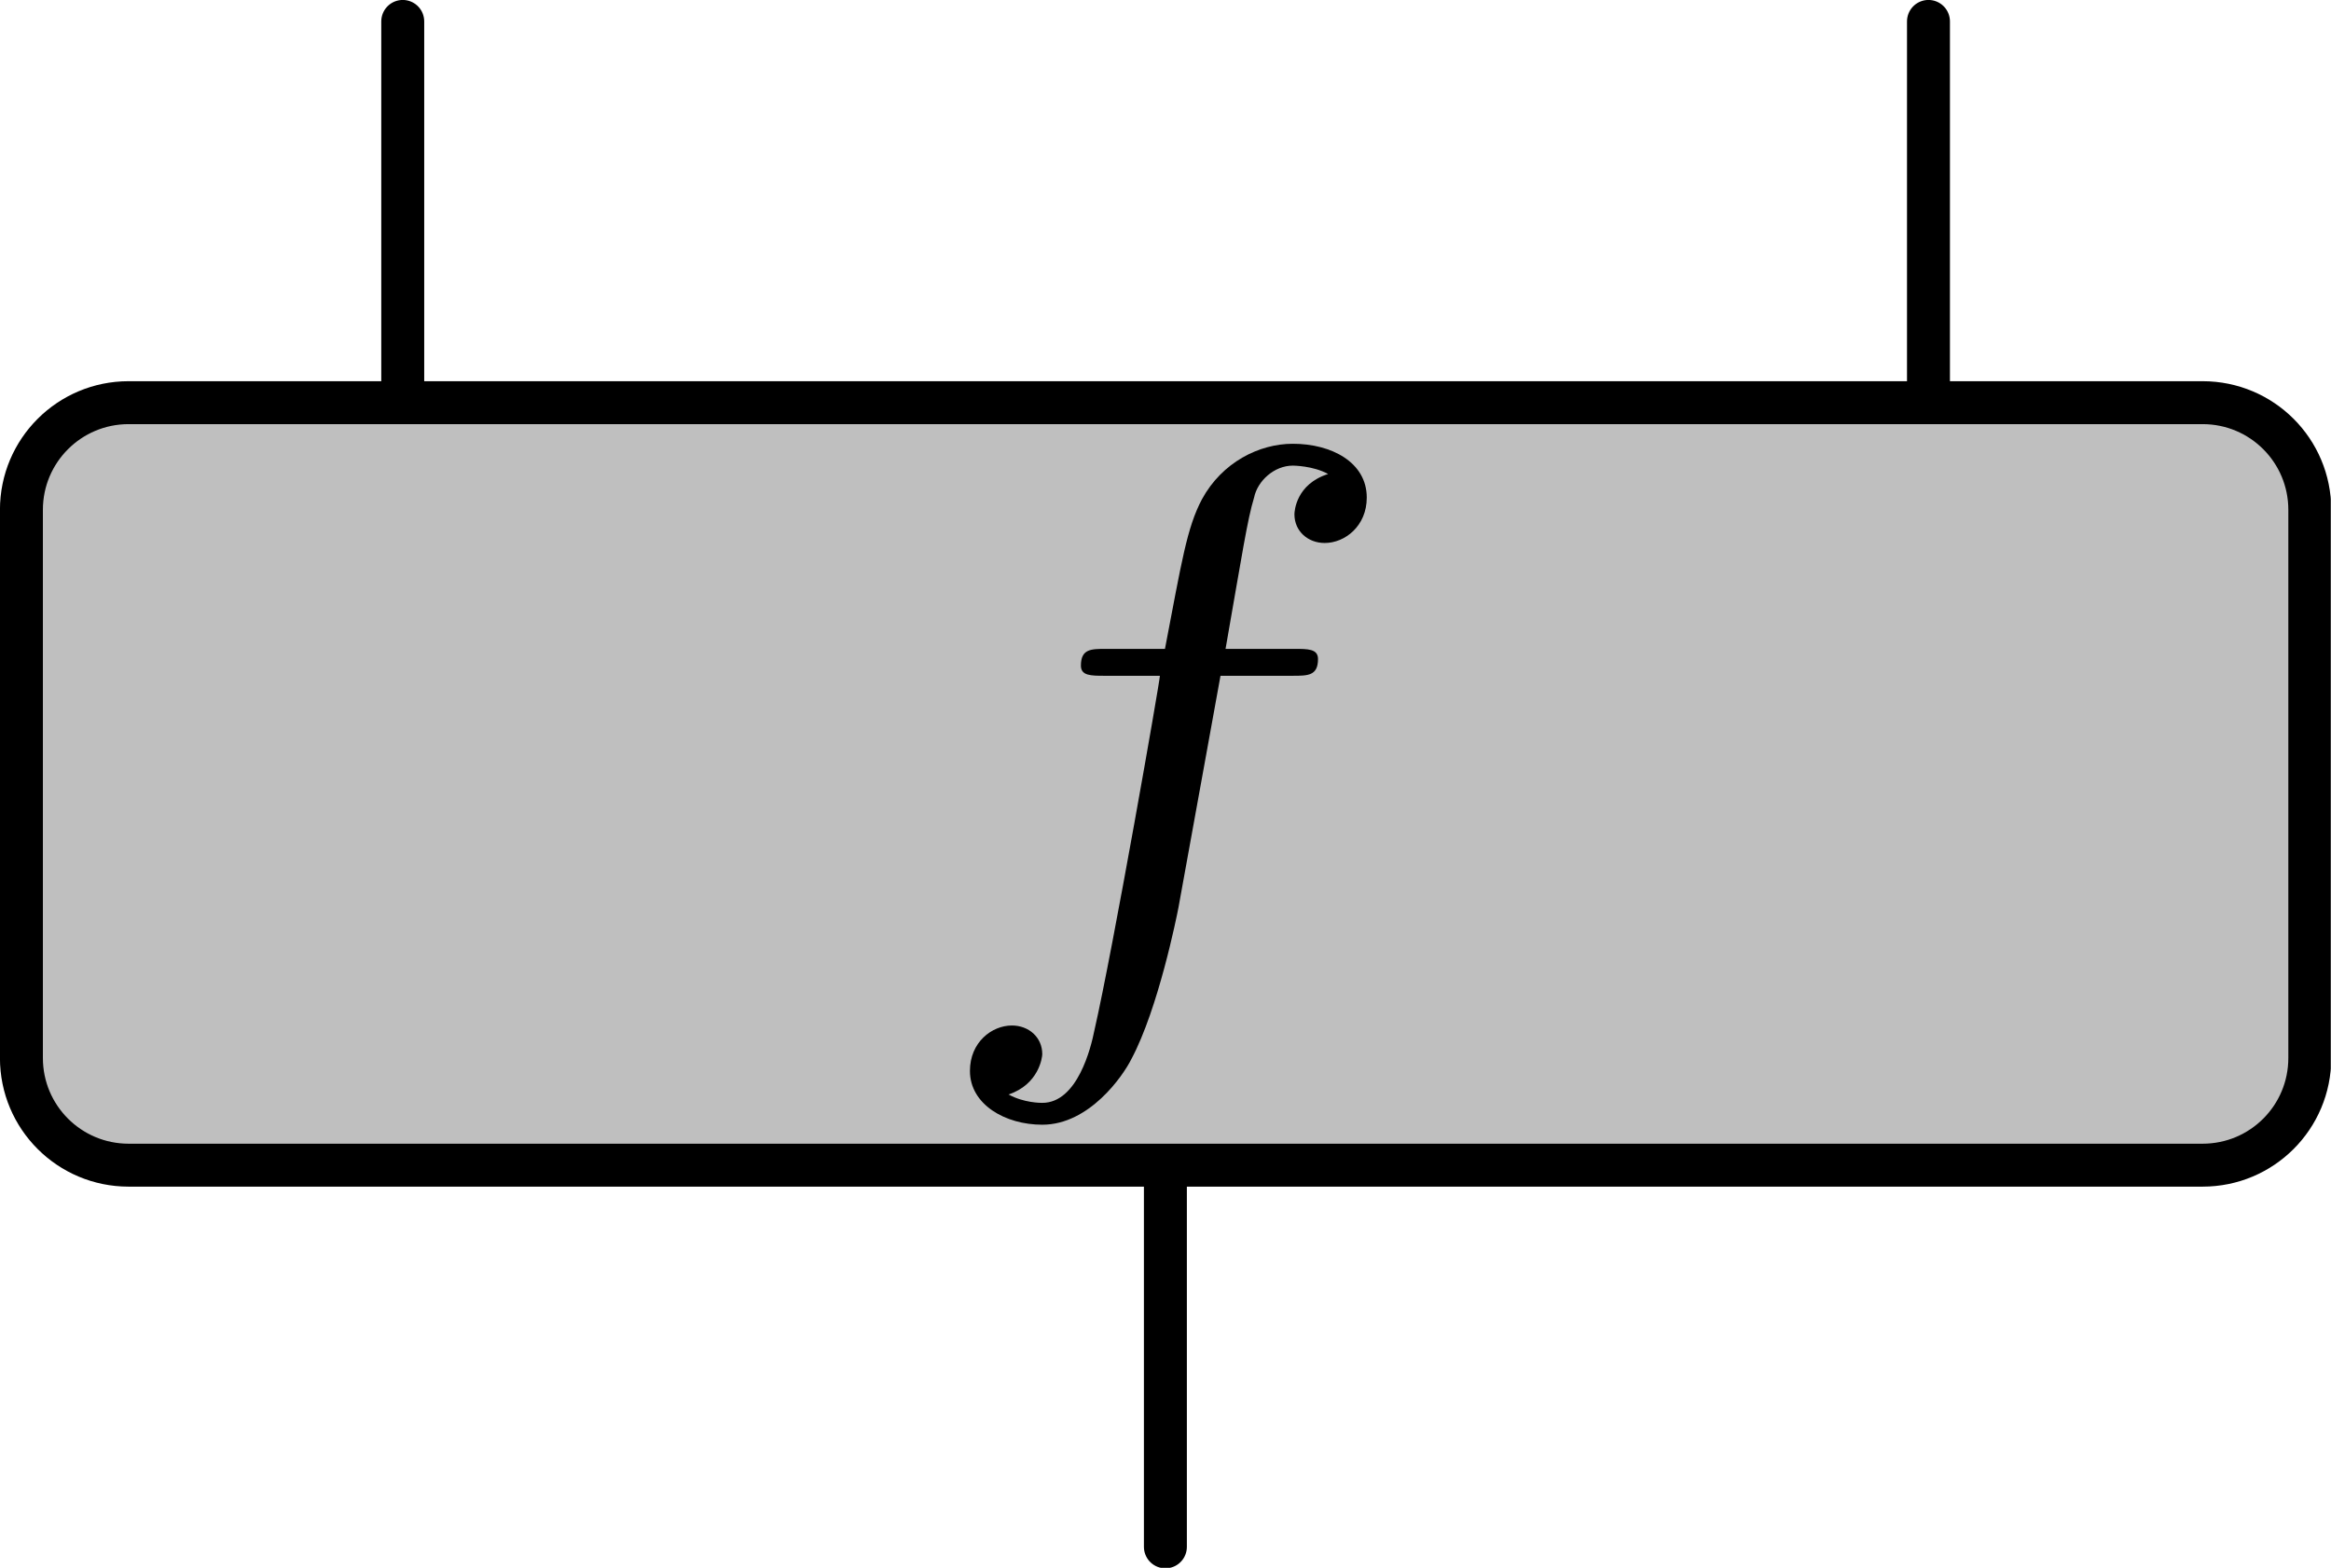 <?xml version="1.0" encoding="UTF-8" standalone="no"?>
<svg
   xmlns:dc="http://purl.org/dc/elements/1.1/"
   xmlns:cc="http://creativecommons.org/ns#"
   xmlns:rdf="http://www.w3.org/1999/02/22-rdf-syntax-ns#"
   xmlns:svg="http://www.w3.org/2000/svg"
   xmlns="http://www.w3.org/2000/svg"
   xmlns:xlink="http://www.w3.org/1999/xlink"
   xmlns:sodipodi="http://sodipodi.sourceforge.net/DTD/sodipodi-0.dtd"
   xmlns:inkscape="http://www.inkscape.org/namespaces/inkscape"
   width="21.658pt"
   height="14.572pt"
   viewBox="0 0 21.658 14.572"
   version="1.2"
   id="svg42"
   sodipodi:docname="fill.pdf">
  <sodipodi:namedview
     pagecolor="#ffffff"
     bordercolor="#666666"
     borderopacity="1"
     objecttolerance="10"
     gridtolerance="10"
     guidetolerance="10"
     inkscape:pageopacity="0"
     inkscape:pageshadow="2"
     inkscape:window-width="640"
     inkscape:window-height="480"
     id="namedview44" />
  <defs
     id="defs19">
    <g
       id="g8">
      <symbol
         overflow="visible"
         id="glyph0-0">
        <path
           style="stroke:none;"
           d=""
           id="path2" />
      </symbol>
      <symbol
         overflow="visible"
         id="glyph0-1">
        <path
           style="stroke:none;"
           d="M 2.844 -2.75 L 3.516 -2.75 C 3.656 -2.75 3.75 -2.75 3.75 -2.906 C 3.75 -3 3.656 -3 3.531 -3 L 2.891 -3 C 3.047 -3.891 3.094 -4.203 3.156 -4.406 C 3.188 -4.562 3.344 -4.703 3.516 -4.703 C 3.516 -4.703 3.703 -4.703 3.844 -4.625 C 3.547 -4.531 3.531 -4.281 3.531 -4.25 C 3.531 -4.094 3.656 -3.984 3.812 -3.984 C 4 -3.984 4.203 -4.141 4.203 -4.406 C 4.203 -4.734 3.875 -4.906 3.516 -4.906 C 3.203 -4.906 2.859 -4.734 2.672 -4.391 C 2.531 -4.125 2.484 -3.812 2.328 -3 L 1.781 -3 C 1.641 -3 1.547 -3 1.547 -2.844 C 1.547 -2.75 1.641 -2.75 1.766 -2.75 L 2.281 -2.75 C 2.281 -2.703 1.844 -0.203 1.672 0.547 C 1.641 0.703 1.516 1.219 1.188 1.219 C 1.172 1.219 1.016 1.219 0.875 1.141 C 1.156 1.047 1.188 0.797 1.188 0.766 C 1.188 0.609 1.062 0.5 0.906 0.5 C 0.719 0.5 0.516 0.656 0.516 0.922 C 0.516 1.234 0.844 1.422 1.188 1.422 C 1.625 1.422 1.938 0.969 2.016 0.812 C 2.266 0.344 2.438 -0.516 2.453 -0.594 Z M 2.844 -2.75 "
           id="path5" />
      </symbol>
    </g>
    <clipPath
       id="clip1">
      <path
         d="M 10 10 L 12 10 L 12 14.57 L 10 14.57 Z M 10 10 "
         id="path10" />
    </clipPath>
    <clipPath
       id="clip2">
      <path
         d="M 0 3 L 21.656 3 L 21.656 11 L 0 11 Z M 0 3 "
         id="path13" />
    </clipPath>
    <clipPath
       id="clip3">
      <path
         d="M 0 3 L 21.656 3 L 21.656 12 L 0 12 Z M 0 3 "
         id="path16" />
    </clipPath>
  </defs>
  <g
     id="surface2">
    <path
       style="fill:none;stroke-width:0.399;stroke-linecap:round;stroke-linejoin:round;stroke:rgb(0%,0%,0%);stroke-opacity:1;stroke-miterlimit:10;"
       d="M -0.001 0.001 L -0.001 -3.542 "
       transform="matrix(1,0,0,-1,3.743,0.2)"
       id="path21" />
    <path
       style="fill:none;stroke-width:0.399;stroke-linecap:round;stroke-linejoin:round;stroke:rgb(0%,0%,0%);stroke-opacity:1;stroke-miterlimit:10;"
       d="M 14.175 0.001 L 14.175 -3.542 "
       transform="matrix(1,0,0,-1,3.743,0.2)"
       id="path23" />
    <g
       clip-path="url(#clip1)"
       clip-rule="nonzero"
       id="g27">
      <path
         style="fill:none;stroke-width:0.399;stroke-linecap:round;stroke-linejoin:round;stroke:rgb(0%,0%,0%);stroke-opacity:1;stroke-miterlimit:10;"
         d="M 7.085 -10.628 L 7.085 -14.175 "
         transform="matrix(1,0,0,-1,3.743,0.2)"
         id="path25" />
    </g>
    <g
       clip-path="url(#clip2)"
       clip-rule="nonzero"
       id="g31">
      <path
         style=" stroke:none;fill-rule:nonzero;fill:rgb(75%,75%,75%);fill-opacity:1;"
         d="M 1.195 3.742 L 20.465 3.742 C 21.016 3.742 21.461 4.188 21.461 4.738 L 21.461 9.832 C 21.461 10.383 21.016 10.828 20.465 10.828 L 1.195 10.828 C 0.645 10.828 0.199 10.383 0.199 9.832 L 0.199 4.738 C 0.199 4.188 0.645 3.742 1.195 3.742 Z M 1.195 3.742 "
         id="path29" />
    </g>
    <g
       clip-path="url(#clip3)"
       clip-rule="nonzero"
       id="g35">
      <path
         style="fill:none;stroke-width:0.399;stroke-linecap:round;stroke-linejoin:round;stroke:rgb(0%,0%,0%);stroke-opacity:1;stroke-miterlimit:10;"
         d="M -2.548 -3.542 L 16.722 -3.542 C 17.273 -3.542 17.718 -3.987 17.718 -4.538 L 17.718 -9.632 C 17.718 -10.183 17.273 -10.628 16.722 -10.628 L -2.548 -10.628 C -3.098 -10.628 -3.544 -10.183 -3.544 -9.632 L -3.544 -4.538 C -3.544 -3.987 -3.098 -3.542 -2.548 -3.542 Z M -2.548 -3.542 "
         transform="matrix(1,0,0,-1,3.743,0.2)"
         id="path33" />
    </g>
    <g
       style="fill:rgb(0%,0%,0%);fill-opacity:1;"
       id="g39">
      <use
         xlink:href="#glyph0-1"
         x="8.496"
         y="9.03"
         id="use37" />
    </g>
  </g>
</svg>
